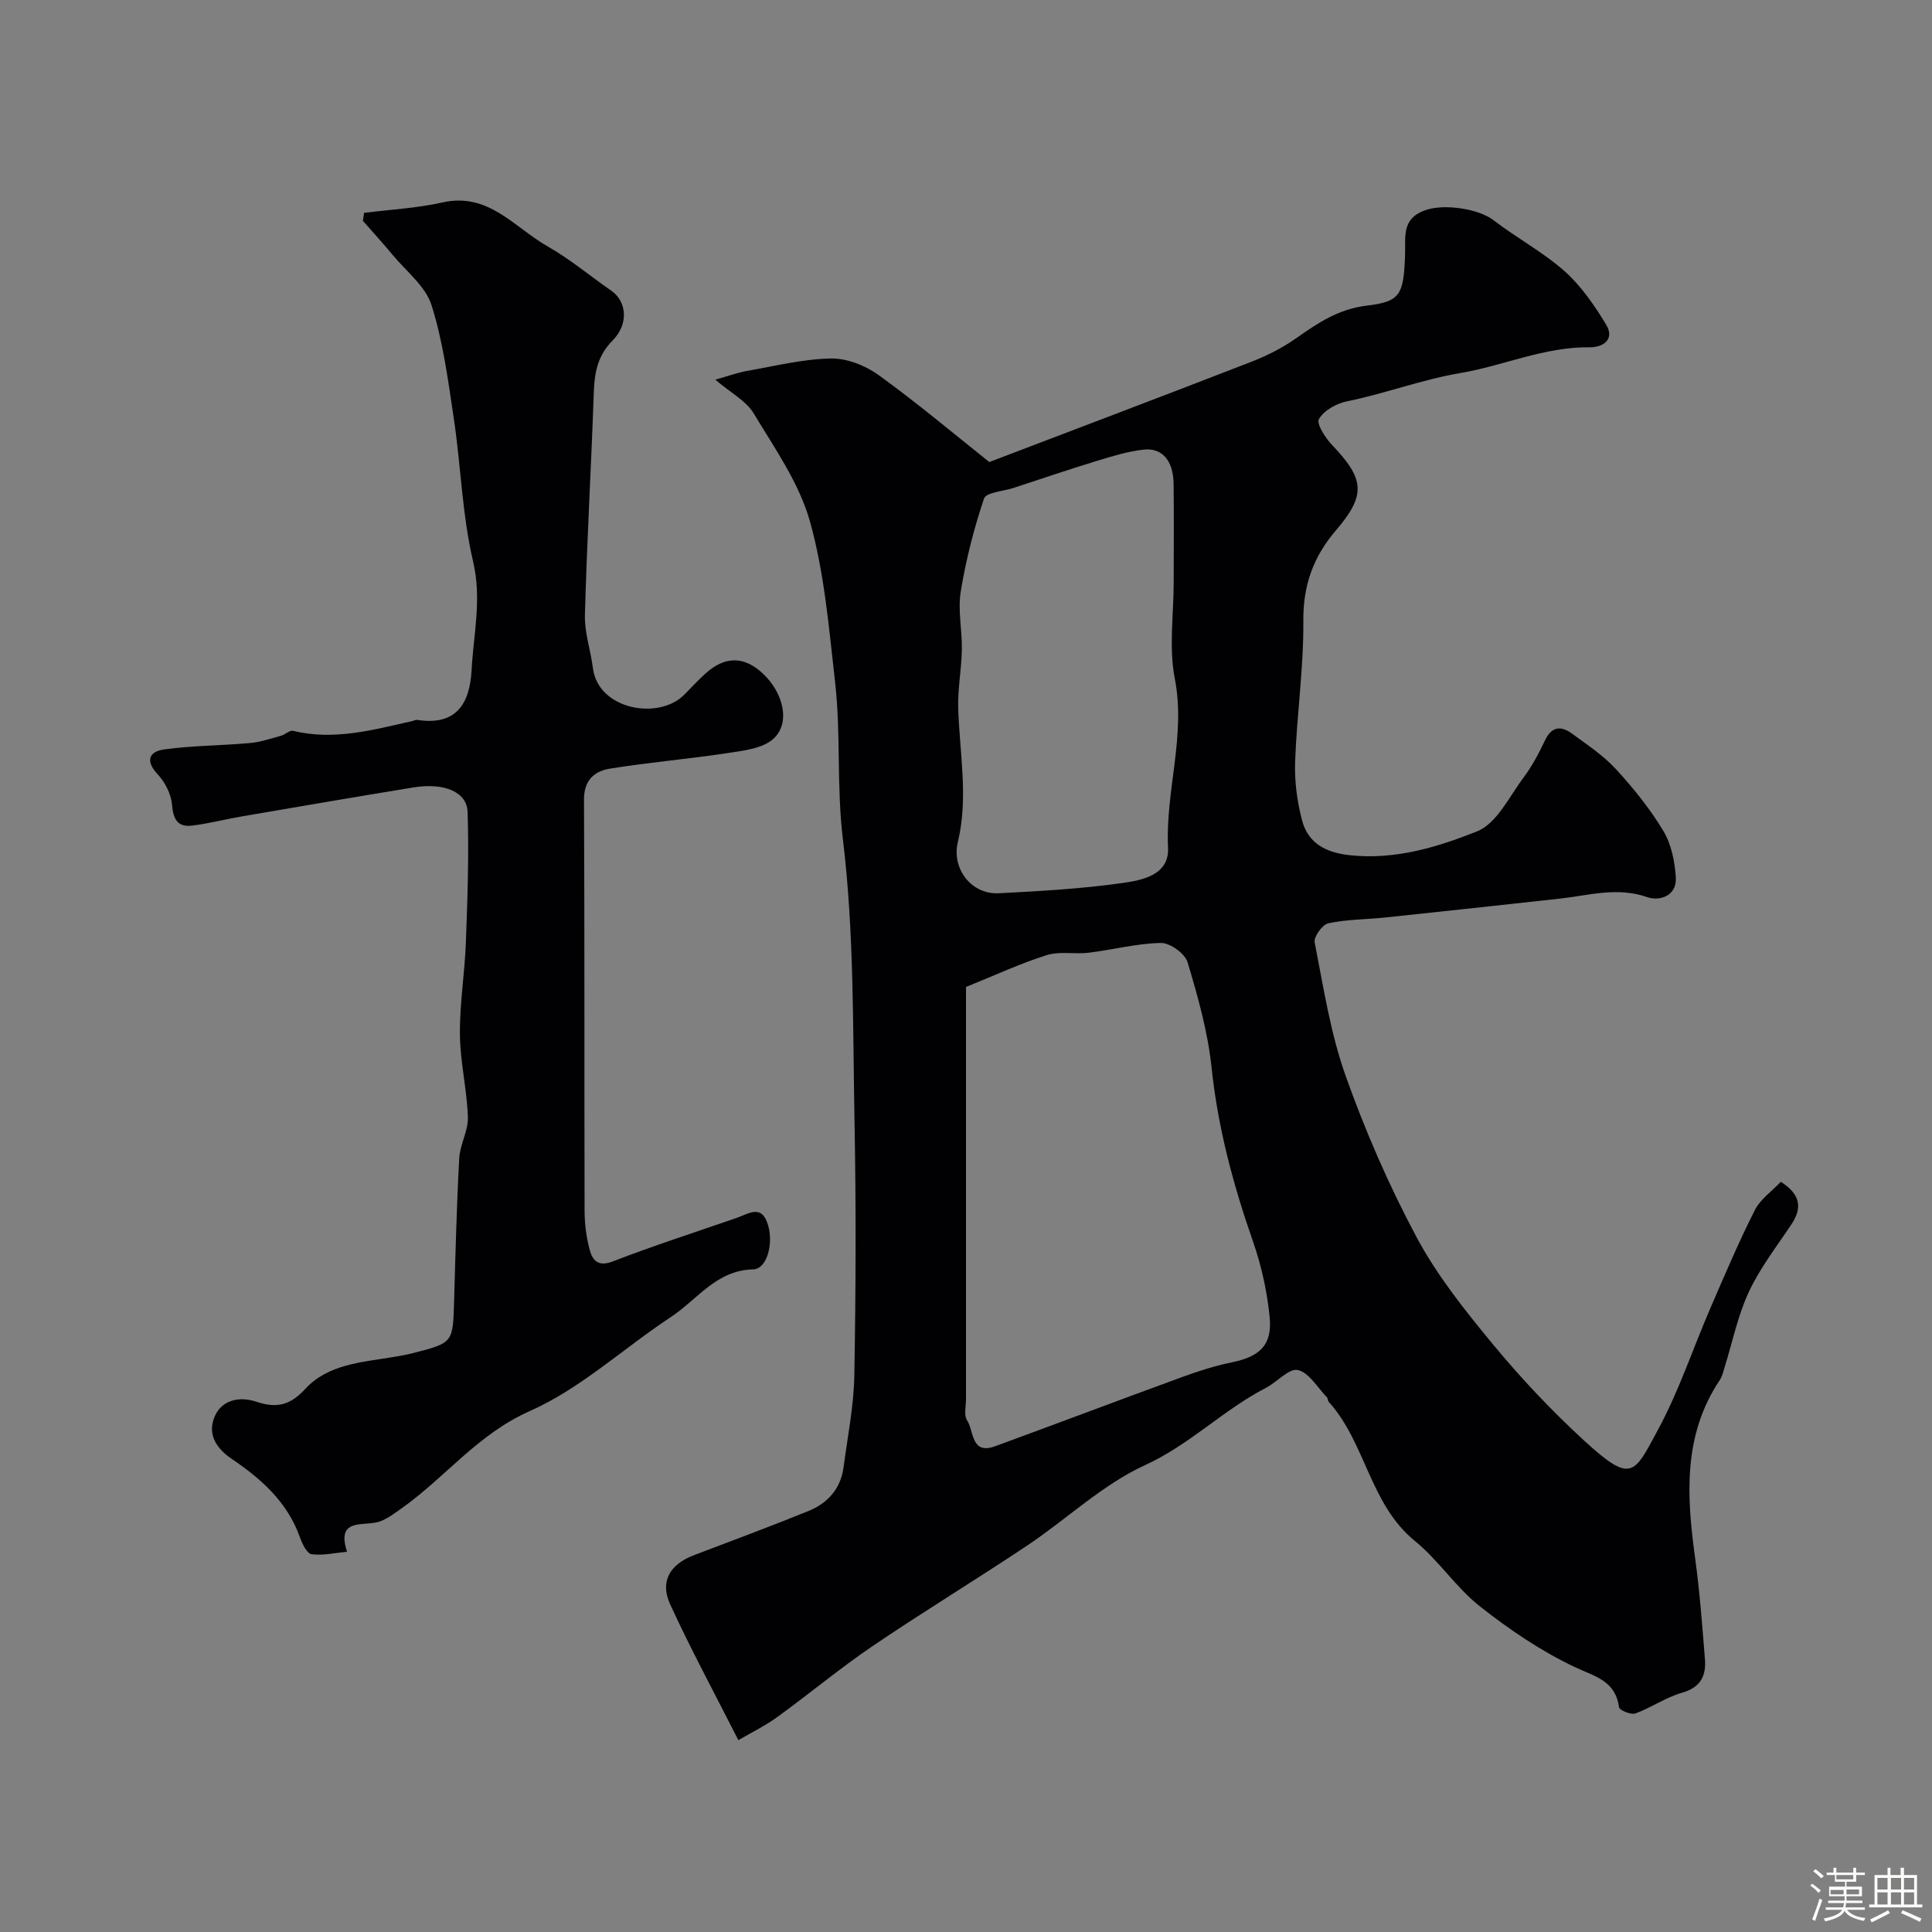 <svg enable-background="new 0 0 400 400" viewBox="0 0 400 400" xmlns="http://www.w3.org/2000/svg"><rect x="0" y="0" width="400" height="400" fill="#808080" stroke="none"/><path d="m374.8 390.4.4-.4c.7.5 1.3 1 1.8 1.4l-.5.5c-.5-.6-1.1-1.1-1.7-1.5zm1 7.3-.6-.3c.5-1.4 1.1-2.8 1.5-4.3.2.1.4.2.6.3-.5 1.3-1 2.8-1.5 4.3zm-.4-10.3.5-.4c.4.3 1 .8 1.7 1.4l-.5.5c-.5-.5-1.1-1-1.7-1.5zm2.5.3h1.7v-1h.6v1h3.5v-1h.6v1h1.8v.5h-1.8v1.4h-2v1h3.2v2h-3.2v.9h3.3v.5h-3.4c0 .3-.1.6-.1.9h4v.5h-3.7c.7.9 1.9 1.5 3.8 1.7-.1.2-.2.4-.3.6-2.1-.4-3.5-1.1-4-2.1-.4 1-1.8 1.7-4 2.2-.1-.2-.2-.4-.3-.6 2.1-.4 3.4-1 3.8-1.8h-3.4v-.5h3.6c.1-.3.1-.6.2-.9h-3.3v-.5h3.4c0-.3 0-.6 0-.9h-3.2v-2h3.3v-1h-2.1v-1.4h-1.7v-.5zm1.1 3.5v1h2.7c0-.3 0-.4 0-.4 0-.1 0-.2 0-.2 0-.1 0-.2 0-.3h-2.7zm1.2-3v.9h3.5v-.9zm4.7 3h-2.6v.6.4h2.6z" fill="#fcfbfa"/><path d="m393.6 386.7h.6v1.5h2.7v6.1h1.1v.6h-11v-.6h1.1v-6.1h2.7v-1.5h.6v1.5h2.1v-1.5zm-2.7 8.8.4.6c-1.2.6-2.5 1.3-3.8 1.9-.1-.2-.2-.4-.3-.6 1.2-.6 2.5-1.2 3.7-1.9zm-2.2-6.7v2.4h2.1v-2.4zm0 3v2.5h2.1v-2.5zm2.8-3v2.4h2.1v-2.4zm0 3v2.5h2.1v-2.5zm6 6.1c-1.4-.7-2.7-1.3-3.9-1.8l.3-.6c1.5.6 2.7 1.2 3.9 1.7zm-1.2-9.1h-2.1v2.4h2.1zm-2.1 3v2.5h2.1v-2.5z" fill="#fcfbfa"/><g fill="#010103"><path d="m152.87 360.28c-4.86-9.58-9.8-18.71-14.12-28.12-2.2-4.79-.01-8.31 4.98-10.2 7.89-2.98 15.8-5.95 23.62-9.11 4.02-1.62 6.71-4.62 7.3-9.08.84-6.33 2.12-12.66 2.23-19.01.31-17.49.37-35 .04-52.49-.37-19.54-.06-39.22-2.41-58.55-1.33-10.92-.39-21.7-1.61-32.45-1.27-11.18-2.2-22.57-5.21-33.32-2.23-7.94-7.31-15.16-11.66-22.38-1.55-2.58-4.69-4.2-7.93-6.96 2.72-.77 4.6-1.47 6.54-1.81 5.77-1.01 11.55-2.46 17.35-2.58 3.32-.07 7.17 1.45 9.93 3.44 8.08 5.85 15.74 12.3 22.91 18 18.58-7.09 36.49-13.86 54.34-20.79 3.18-1.24 6.32-2.83 9.11-4.79 4.53-3.19 8.82-6.11 14.75-6.81 6.89-.82 7.57-2.25 7.87-10.35.14-3.81-.77-7.52 3.95-9.32 4.06-1.55 11.33-.35 14.37 1.99 4.77 3.68 10.2 6.56 14.68 10.53 3.45 3.07 6.21 7.09 8.63 11.08 1.85 3.05-.62 4.74-3.39 4.7-9.36-.12-17.86 3.82-26.71 5.32-8.12 1.38-15.68 4.28-23.63 5.89-2.15.44-4.72 1.89-5.73 3.66-.56.98 1.34 3.91 2.74 5.38 6.67 7 7.09 10.3.79 17.64-4.73 5.52-6.83 11.44-6.76 18.85.08 9.69-1.36 19.39-1.7 29.1-.14 4.04.41 8.24 1.45 12.15 1.27 4.76 4.98 6.65 9.93 7.18 9.33.99 18.1-1.67 26.32-4.96 4.06-1.63 6.65-7.2 9.63-11.18 1.75-2.34 3.15-4.99 4.4-7.64 1.38-2.93 3.33-3.05 5.57-1.42 3.16 2.31 6.5 4.52 9.12 7.37 3.64 3.95 7.07 8.22 9.83 12.82 1.66 2.77 2.38 6.38 2.57 9.67.21 3.78-3.37 4.9-5.92 4.01-6.22-2.17-12.09-.35-18.1.31-12.06 1.33-24.11 2.64-36.18 3.91-3.92.41-7.93.38-11.76 1.2-1.22.26-3.04 2.81-2.81 3.96 1.82 9.24 3.24 18.69 6.37 27.51 4.08 11.49 8.99 22.79 14.74 33.54 4.28 7.99 10.09 15.26 15.9 22.28 5.8 7.01 12.11 13.69 18.81 19.84 9.87 9.05 10.31 6.87 15.27-2.3 4.32-7.98 7.2-16.74 10.82-25.11 2.95-6.83 5.86-13.69 9.21-20.32 1.16-2.3 3.58-3.96 5.39-5.88 4.06 2.59 4.5 5.35 2.19 8.82-3.06 4.59-6.5 9.02-8.81 13.97-2.29 4.9-3.38 10.36-5.01 15.57-.29.93-.5 1.94-1.03 2.72-7.62 11.42-6.84 23.95-5.1 36.7.96 6.99 1.49 14.04 2.05 21.07.27 3.41-.88 5.83-4.71 6.92-3.36.96-6.37 3.09-9.69 4.3-.91.33-3.31-.67-3.39-1.28-.76-5.53-4.93-6.33-9.17-8.33-6.98-3.3-13.55-7.76-19.63-12.56-4.96-3.91-8.55-9.54-13.46-13.54-9.36-7.62-10.16-20.3-17.84-28.8-.2-.22-.14-.69-.35-.91-1.97-2.03-3.71-5.14-6.04-5.68-1.82-.42-4.31 2.5-6.63 3.7-8.8 4.54-15.74 11.75-24.99 15.98-8.83 4.04-16.21 11.17-24.41 16.65-10.58 7.07-21.47 13.67-32 20.81-6.75 4.58-13.04 9.84-19.65 14.63-2.52 1.85-5.33 3.21-8.16 4.86zm47.13-155.94v27.83 57.48c0 1.5-.48 3.36.22 4.41 1.45 2.19.78 7.21 5.81 5.37 12.95-4.74 25.85-9.63 38.81-14.36 3.33-1.22 6.76-2.31 10.23-3.02 5.74-1.17 8.36-3.56 7.8-9.34-.52-5.29-1.69-10.64-3.45-15.67-4.1-11.74-7.28-23.59-8.58-36.03-.77-7.37-2.83-14.66-4.97-21.8-.54-1.79-3.63-4.02-5.51-3.98-5 .09-9.96 1.41-14.96 2.02-2.88.35-6.01-.35-8.69.5-5.42 1.7-10.61 4.13-16.71 6.59zm43-83.77c0-6.82.07-13.64-.02-20.46-.06-4.72-2.38-7.47-6.23-7.02-3.21.37-6.38 1.33-9.49 2.28-5.83 1.78-11.61 3.75-17.41 5.65-2.13.7-5.69.92-6.12 2.2-2.11 6.27-3.76 12.75-4.82 19.28-.63 3.89.31 8 .23 12.01-.07 4.05-.87 8.09-.75 12.12.27 9.24 2.15 18.47-.08 27.71-1.33 5.5 2.81 10.9 8.48 10.6 8.52-.44 17.08-.92 25.52-2.11 4.14-.58 9.8-1.63 9.52-7.33-.57-11.72 3.72-23.1 1.4-35-1.26-6.42-.23-13.27-.23-19.93z"/><path d="m75.38 44.07c5.42-.69 10.94-.96 16.24-2.16 9.53-2.14 14.88 5.19 21.69 9.06 4.65 2.64 8.82 6.14 13.23 9.2 3.24 2.24 3.67 6.93.29 10.33-3.09 3.11-3.75 6.62-3.89 10.71-.53 15.36-1.42 30.71-1.84 46.08-.1 3.67 1.19 7.36 1.66 11.07 1.11 8.61 13.69 10.84 18.97 5.41 1.39-1.43 2.77-2.89 4.24-4.24 4.08-3.74 8.06-3.74 11.98-.07 4.32 4.04 5.76 10.33 2.13 13.54-2.26 2-6.19 2.42-9.47 2.92-8.07 1.23-16.23 1.91-24.28 3.21-3.22.51-5.44 2.34-5.42 6.43.14 28.36.05 56.71.12 85.07.01 2.76.36 5.6 1.09 8.25.58 2.09 1.76 3.44 4.74 2.29 8.45-3.27 17.1-6.05 25.67-9.02 2.54-.88 5.24-2.98 6.54 1.68 1.04 3.76-.27 8.91-3.15 8.98-7.63.18-11.57 6.27-17.01 9.86-9.8 6.45-18.68 14.81-29.23 19.48-10.76 4.77-17.44 13.67-26.42 20.05-1.42 1.01-2.85 2.11-4.44 2.74-3.17 1.26-9.35-1.01-6.97 6.33-2.46.23-4.97.83-7.35.51-.96-.13-1.93-2.17-2.41-3.51-2.58-7.29-8.01-12.09-14.12-16.23-3.09-2.09-4.92-4.87-3.7-8.32 1.4-3.95 5.31-4.67 8.76-3.52 4.28 1.43 7.02.77 10.2-2.67 4.66-5.05 11.56-5.48 17.98-6.54 1.44-.24 2.88-.48 4.29-.84 8.3-2.14 8.26-2.15 8.51-10.56.29-9.93.53-19.87 1.07-29.79.16-2.86 1.88-5.7 1.79-8.51-.19-5.71-1.59-11.4-1.65-17.11-.06-6.39 1.01-12.78 1.24-19.19.33-8.96.65-17.94.35-26.89-.14-4.19-4.92-6.1-11.23-5.07-11.76 1.92-23.5 3.94-35.24 5.95-3.53.6-7.01 1.51-10.55 1.95-3.04.38-3.93-1.34-4.18-4.34-.18-2.19-1.43-4.64-2.96-6.27-2.63-2.81-1.78-4.72 1.29-5.15 5.88-.82 11.87-.8 17.79-1.33 2.17-.19 4.3-.92 6.42-1.5.88-.24 1.82-1.2 2.53-1.03 8.48 2.07 16.57-.2 24.71-2.03.32-.07.65-.28.95-.24 8.08 1.27 10.92-3.28 11.3-10.32.4-7.46 2.14-14.7.31-22.47-2.27-9.66-2.52-19.77-4-29.64-1.18-7.88-2.22-15.89-4.61-23.44-1.25-3.93-5.24-7-8.06-10.41-1.99-2.4-4.09-4.7-6.14-7.04.07-.53.15-1.09.24-1.65z"/></g></svg>